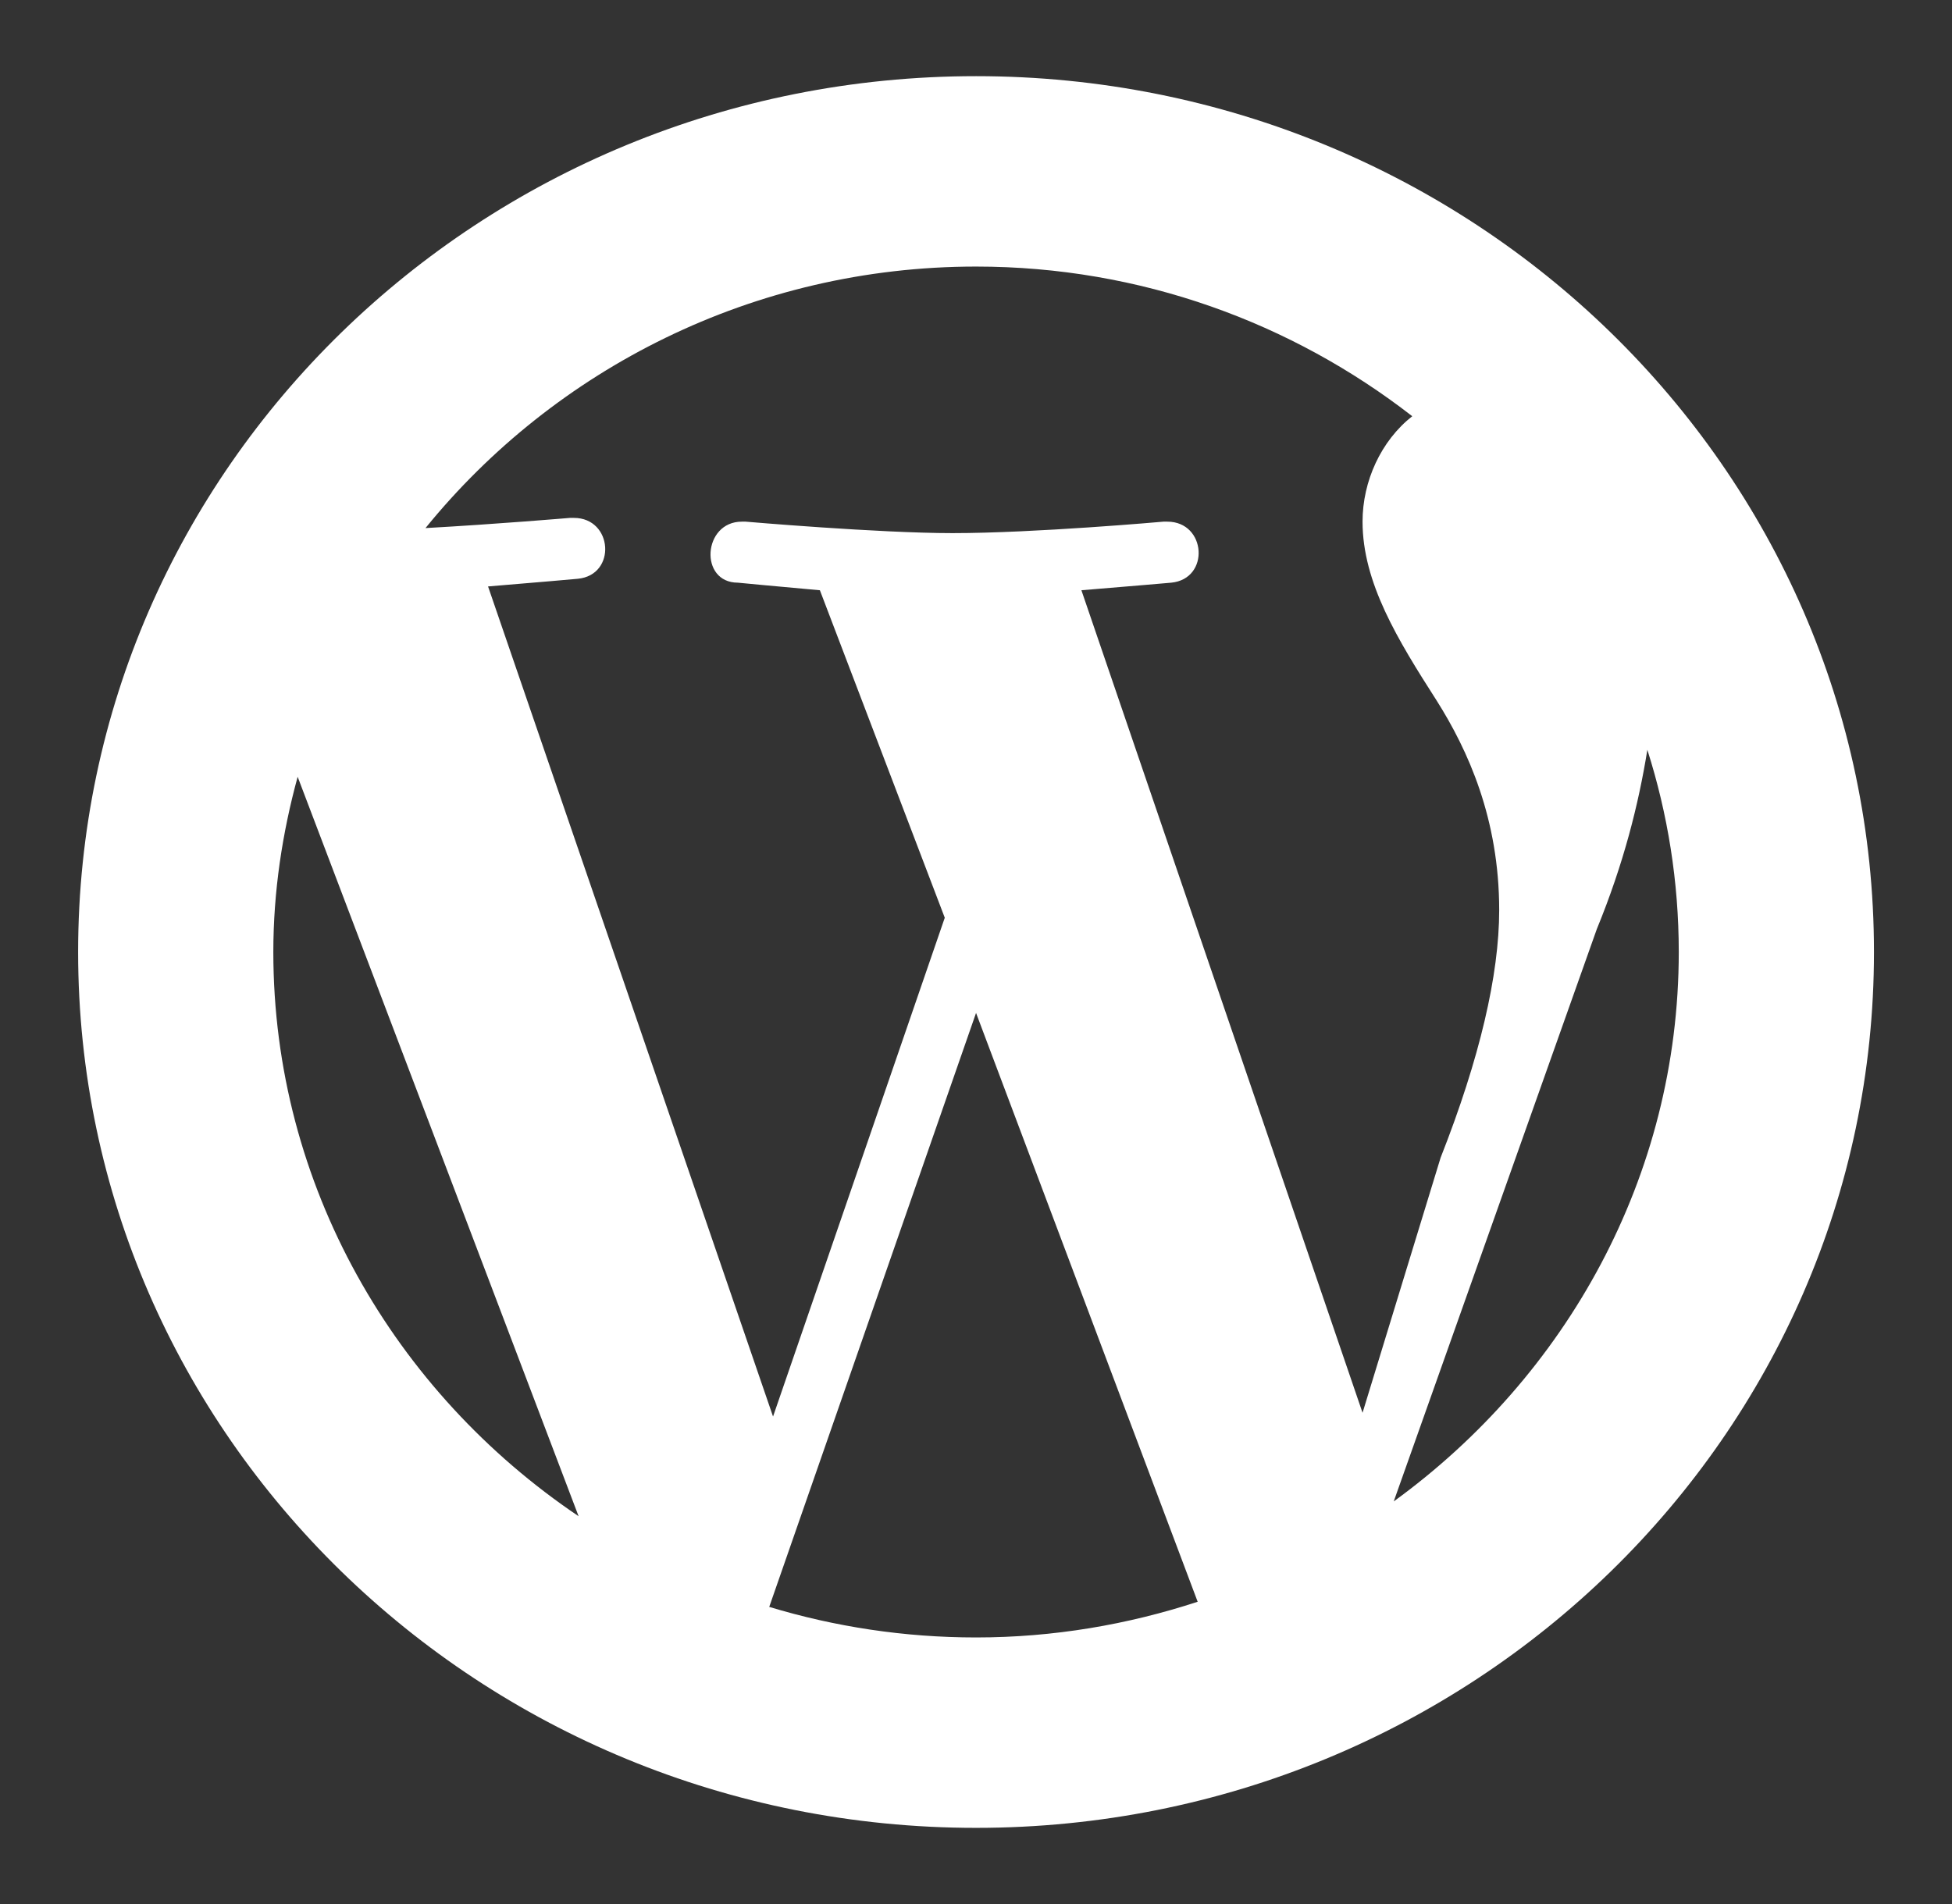 <svg width="41" height="40" viewBox="0 0 41 40" fill="none" xmlns="http://www.w3.org/2000/svg">
<rect x="0" y="0" width="41" height="40" fill="#333333" stroke="none"/>
<g clip-path="url(#clip0_214_313)">
<path d="M20.501 1.6C10.087 1.6 1.641 9.84 1.641 20C1.641 30.16 10.087 38.4 20.501 38.4C30.915 38.4 39.361 30.16 39.361 20C39.361 9.84 30.915 1.6 20.501 1.6ZM20.501 5.6C23.958 5.6 27.14 6.783 29.663 8.744C29.006 9.261 28.619 10.109 28.619 10.959C28.619 12.239 29.357 13.44 30.177 14.72C30.833 15.76 31.489 17.2 31.489 19.12C31.489 20.48 31.079 22.24 30.259 24.32L28.619 29.68L22.714 12.4C23.698 12.32 24.601 12.241 24.601 12.241C25.421 12.161 25.339 10.959 24.519 10.959H24.437C24.437 10.959 21.731 11.2 20.009 11.2C18.451 11.2 15.662 10.959 15.662 10.959H15.581C14.761 10.959 14.679 12.241 15.499 12.241C15.499 12.241 16.319 12.32 17.221 12.4L19.844 19.28L16.237 29.759L10.251 12.32C11.235 12.24 12.137 12.159 12.137 12.159C12.957 12.079 12.874 10.88 12.054 10.88H11.972C11.972 10.88 10.447 11.01 8.937 11.094C11.647 7.757 15.825 5.6 20.501 5.6ZM34.601 15.752C35.029 17.096 35.261 18.523 35.261 20C35.261 24.717 32.895 28.912 29.274 31.542L33.539 19.52C34.104 18.143 34.418 16.892 34.601 15.752ZM6.252 16.319L12.153 31.853C8.289 29.25 5.741 24.902 5.741 20C5.741 18.727 5.93 17.497 6.252 16.319ZM20.501 21.28L25.156 33.65C23.69 34.13 22.127 34.4 20.501 34.4C18.991 34.4 17.532 34.174 16.157 33.758L20.501 21.28Z" fill="white"/>
</g>
<defs>
<clipPath id="clip0_214_313">
<rect width="41" height="40" fill="white"/>
</clipPath>
</defs>
</svg>
